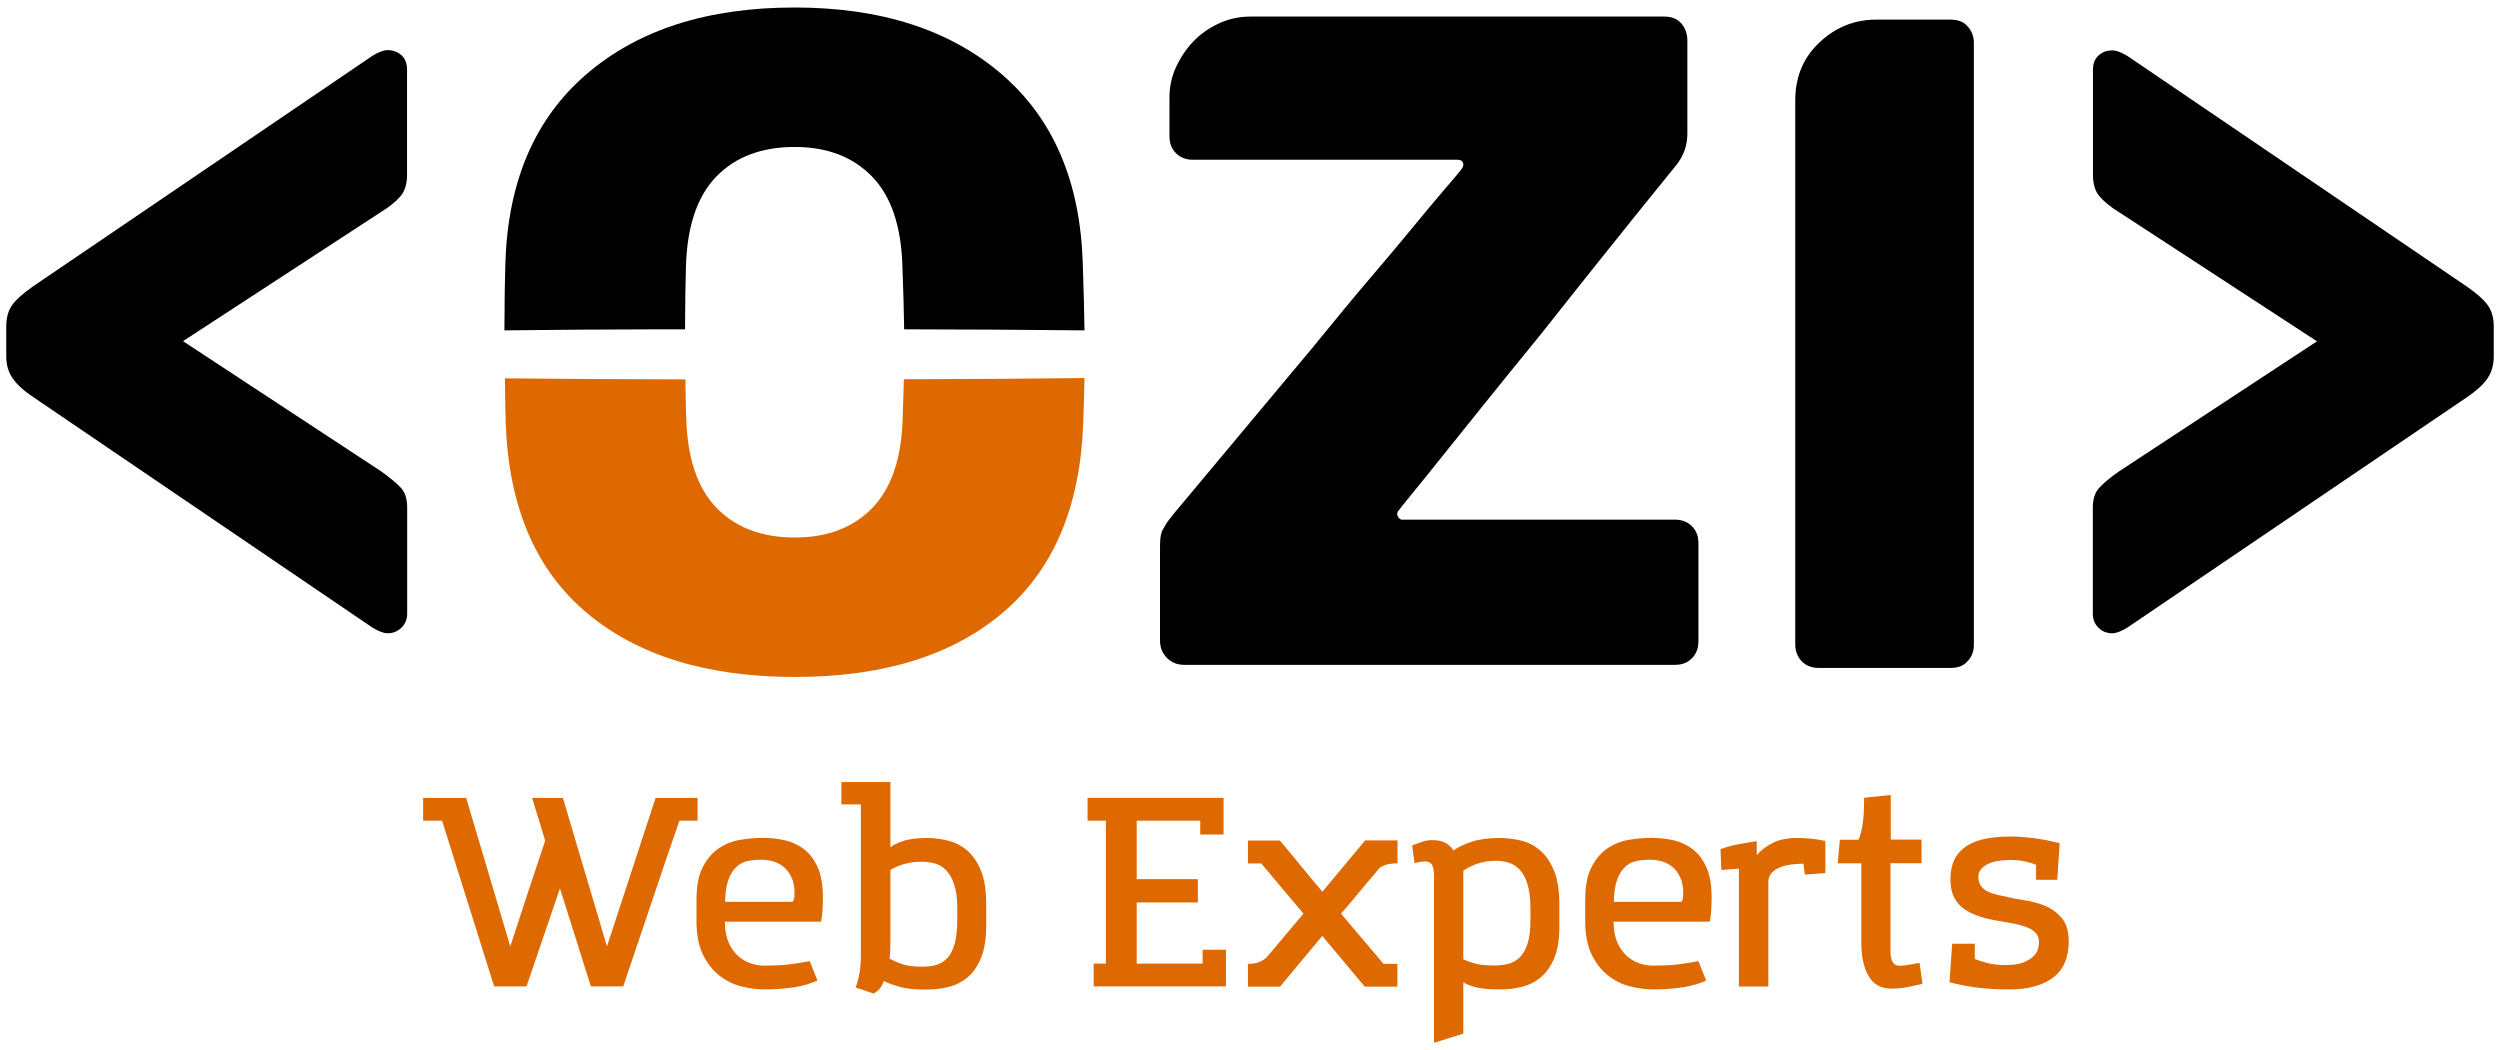 <svg width="2000" height="840" viewBox="0 0 2000 840" fill="none" xmlns="http://www.w3.org/2000/svg">
<path d="M309.974 506.617C306.99 506.617 303.047 505.125 298.039 502.141L26.632 317.687C19.172 312.785 13.738 307.777 10.221 302.768C6.705 297.867 5 291.899 5 284.866V261.103C5 254.177 6.598 248.423 9.795 243.947C12.992 239.472 18.64 234.57 26.525 229.029L298.039 44.574C302.941 41.591 306.99 40.099 309.974 40.099C314.449 40.099 318.179 41.484 321.162 44.148C324.146 46.919 325.638 50.755 325.638 55.657V139.839C325.638 147.298 323.826 153.159 320.097 157.314C316.367 161.577 311.252 165.626 304.859 169.569L146.405 272.932L304.859 377.04C311.785 382.049 317.006 386.311 320.523 390.041C324.039 393.77 325.744 399.098 325.744 406.024V490.846C325.744 495.321 324.252 499.051 321.269 502.035C318.179 505.125 314.449 506.617 309.974 506.617Z" fill="black"/>
<path d="M528.421 263.448C530.766 263.448 533.004 263.448 535.348 263.448C539.61 263.448 543.766 263.448 548.028 263.448C548.135 241.816 548.348 224.98 548.774 212.832C549.733 180.651 557.938 156.675 573.283 141.011C588.628 125.347 609.513 117.568 635.727 117.568C661.514 117.568 682.08 125.347 697.425 141.011C712.769 156.675 720.975 180.545 721.934 212.832C722.68 234.251 723.212 251.194 723.319 263.448C771.377 263.554 819.542 263.768 867.601 264.3C867.387 250.661 866.961 232.759 866.215 210.594C864.191 145.167 842.559 94.658 801.107 59.173C759.656 23.689 704.564 6 635.62 6C566.144 6 510.733 23.689 469.387 59.173C427.936 94.658 406.304 145.06 404.28 210.594C403.853 223.062 403.64 240.964 403.534 264.3C445.305 263.768 486.863 263.554 528.421 263.448Z" fill="black"/>
<path d="M723.108 303.41C722.895 312.467 722.576 322.91 722.149 334.738C721.19 367.026 712.985 390.895 697.641 406.56C682.296 422.224 661.73 430.003 635.943 430.003C609.622 430.003 588.843 422.224 573.499 406.56C558.154 390.895 549.949 367.026 548.99 334.738C548.67 326.427 548.457 315.984 548.351 303.516C495.284 303.41 444.988 303.09 403.962 302.664C404.069 318.009 404.282 330.156 404.602 339.214C407.053 405.707 428.684 456.003 469.283 490.209C509.989 524.415 565.507 541.571 635.943 541.571C706.378 541.571 761.789 524.415 802.176 490.209C842.562 456.003 864.087 405.707 866.538 339.214C867.07 325.361 867.39 313.107 867.603 302.451C828.922 302.877 778.2 303.303 723.108 303.41Z" fill="#DD6900"/>
<path d="M939.311 410.61C980.017 362.019 1016.67 318.116 1049.39 278.902C1068.78 255.14 1084.34 236.279 1096.27 222.319C1108.21 208.467 1119.18 195.253 1129.41 182.892C1139.54 170.531 1148.38 159.982 1155.84 151.244C1163.3 142.613 1167.77 137.285 1169.27 135.26C1170.76 133.236 1171.08 131.531 1170.33 130.039C1169.59 128.547 1168.2 127.801 1166.28 127.801H954.229C948.795 127.801 944.319 126.096 940.803 122.58C937.286 119.063 935.581 114.694 935.581 109.153V77.931C935.581 69.513 937.286 61.414 940.803 53.742C944.319 46.07 948.901 39.25 954.549 33.283C960.197 27.315 967.016 22.52 975.008 18.791C982.894 15.061 991.419 13.249 1000.26 13.249H1331.34C1337.31 13.249 1341.89 15.061 1345.09 18.791C1348.29 22.52 1349.89 27.102 1349.89 32.537V106.915C1349.89 116.293 1346.9 124.817 1340.93 132.17C1300.76 181.72 1264.85 226.688 1233.1 266.861C1213.7 290.624 1198.36 309.592 1186.96 323.764C1175.55 337.936 1165 351.043 1155.31 363.191C1145.61 375.339 1137.3 385.675 1130.37 394.093C1123.45 402.512 1119.5 407.52 1118.44 409.012C1117.48 410.504 1117.48 411.995 1118.44 413.487C1119.4 414.979 1120.46 415.725 1121.42 415.725H1340.08C1345.52 415.725 1349.99 417.43 1353.51 420.946C1357.02 424.463 1358.73 428.832 1358.73 434.373V513.227C1358.73 518.662 1357.02 523.137 1353.51 526.654C1349.99 530.17 1345.62 531.875 1340.08 531.875H947.303C941.868 531.875 937.286 530.063 933.557 526.334C929.827 522.604 928.016 518.022 928.016 512.588V436.717C928.016 429.791 928.975 425.102 930.999 422.545C931.958 420.52 933.131 418.709 934.303 417.004C935.688 415.192 937.286 413.168 939.311 410.61Z" fill="black"/>
<path d="M1436.2 515.572V80.383C1436.2 61.522 1442.6 46.071 1455.6 33.923C1468.49 21.775 1483.62 15.701 1500.99 15.701H1560.45C1566.42 15.701 1570.89 17.406 1573.88 20.923C1577.29 24.439 1579.1 28.915 1579.1 34.349V515.679C1579.1 521.114 1577.39 525.589 1573.88 529.105C1570.89 532.622 1566.42 534.327 1560.45 534.327H1454.85C1449.42 534.327 1444.94 532.622 1441.42 529.105C1438.01 525.482 1436.2 521.007 1436.2 515.572Z" fill="black"/>
<path d="M1689.92 506.622C1685.44 506.622 1681.71 505.13 1678.73 502.146C1675.75 499.162 1674.26 495.433 1674.26 490.957V406.136C1674.26 399.209 1675.96 393.881 1679.48 390.152C1682.89 386.422 1688.11 382.053 1695.14 377.152L1853.6 273.043L1695.14 169.68C1688.64 165.737 1683.63 161.581 1679.9 157.426C1676.17 153.27 1674.36 147.409 1674.36 139.95V55.874C1674.36 50.972 1675.85 47.03 1678.84 44.366C1681.82 41.595 1685.55 40.316 1690.03 40.316C1693.01 40.316 1696.95 41.808 1701.96 44.792L1973.48 229.247C1981.36 234.681 1987.01 239.69 1990.2 244.165C1993.4 248.641 1995 254.288 1995 261.321V285.084C1995 292.01 1993.3 297.978 1989.78 302.986C1986.26 307.994 1980.83 312.896 1973.37 317.904L1701.75 502.146C1696.85 505.13 1692.9 506.622 1689.92 506.622Z" fill="black"/>
<path d="M558.042 638.324V656.546H543.55C535.877 678.71 528.312 700.768 520.959 722.826C513.5 744.884 506.041 766.941 498.582 789.106H472.688C468.532 775.892 464.482 762.892 460.327 749.892C456.171 736.892 452.122 723.891 447.966 710.678L421.219 789.106H395.325L353.661 656.546H338.529V638.324H372.948L408.219 757.138C412.801 742.966 417.383 728.9 422.072 714.834C426.76 700.768 431.449 686.702 436.138 672.53L425.695 638.324H450.31L485.581 757.138L524.476 638.324H558.042V638.324Z" fill="#DD6900"/>
<path d="M612.064 791.557C605.777 791.557 599.49 790.704 593.097 789.106C586.597 787.508 580.736 784.524 575.408 780.368C570.08 776.212 565.711 770.565 562.301 763.532C558.891 756.499 557.186 747.654 557.186 736.892V719.842C557.186 709.08 558.785 700.448 562.088 693.948C565.391 687.448 569.547 682.44 574.769 678.817C579.99 675.3 585.638 672.956 592.031 671.89C598.318 670.825 604.499 670.292 610.36 670.292C616.114 670.292 621.974 670.931 627.729 672.21C633.483 673.489 638.598 675.833 643.18 679.35C647.762 682.866 651.385 687.661 654.156 693.842C656.926 700.022 658.311 708.014 658.311 717.924C658.311 721.334 658.205 724.744 657.992 728.367C657.779 731.883 657.352 734.867 656.82 737.318H579.884C579.884 744.031 580.949 749.572 582.974 754.154C584.998 758.736 587.662 762.253 590.753 765.023C593.843 767.687 597.253 769.605 600.876 770.778C604.499 771.95 607.802 772.483 610.999 772.483C619.63 772.483 626.77 772.163 632.311 771.417C637.958 770.671 643.073 769.819 647.762 768.86L653.942 784.417C648.721 786.868 642.434 788.68 635.188 789.852C627.622 790.917 619.95 791.557 612.064 791.557ZM609.081 687.768C605.564 687.768 602.048 688.087 598.638 688.727C595.228 689.366 592.138 690.858 589.474 693.202C586.81 695.547 584.572 698.956 582.867 703.432C581.162 707.908 580.203 713.875 580.097 721.441H634.122C634.868 720.482 635.294 719.416 635.401 718.244C635.508 717.072 635.614 715.58 635.614 713.555C635.508 708.867 634.655 704.924 633.057 701.62C631.458 698.317 629.54 695.76 627.089 693.628C624.638 691.604 621.868 690.112 618.778 689.153C615.688 688.301 612.491 687.768 609.081 687.768Z" fill="#DD6900"/>
<path d="M712.342 625.536V677.857C714.047 676.259 717.244 674.66 722.039 672.955C726.834 671.25 733.335 670.398 741.646 670.398C747.507 670.398 753.155 671.144 758.909 672.636C764.557 674.127 769.671 676.791 774.147 680.734C778.622 684.677 782.139 690.005 784.909 696.825C787.573 703.644 788.959 712.276 788.959 722.719V740.194C788.959 750.957 787.573 759.695 784.803 766.408C782.032 773.121 778.409 778.343 773.827 782.072C769.245 785.802 764.237 788.253 758.483 789.638C752.835 791.023 747.081 791.663 741.22 791.663C732.269 791.663 725.343 791.023 720.334 789.638C715.326 788.253 710.85 786.654 707.014 784.843C706.055 787.72 704.777 789.851 703.285 791.45C701.793 793.048 700.301 794.113 698.916 794.859L684.424 789.958C685.17 788.572 686.022 785.589 687.088 781.22C688.153 776.851 688.686 770.67 688.686 762.785V643.545H673.128V625.643H712.342V625.536ZM712.342 753.514C712.342 758.523 712.129 762.892 711.703 766.941C713.088 767.687 714.687 768.433 716.285 769.179C717.883 769.924 719.695 770.67 721.72 771.31C723.744 771.949 725.982 772.482 728.646 772.802C731.31 773.121 734.4 773.334 737.917 773.334C741.859 773.334 745.589 772.908 748.999 771.949C752.409 770.99 755.286 769.179 757.843 766.515C760.294 763.851 762.319 760.015 763.704 755.006C765.089 749.998 765.835 743.604 765.835 735.719V726.768C765.835 718.989 764.983 712.595 763.384 707.8C761.786 702.898 759.655 699.062 756.991 696.292C754.327 693.521 751.343 691.71 747.827 690.751C744.31 689.792 740.794 689.365 737.064 689.365C732.056 689.365 727.474 690.005 723.105 691.283C718.736 692.562 715.219 694.161 712.342 695.972V753.514V753.514Z" fill="#DD6900"/>
<path d="M870.048 656.546V638.324H978.846V667.628H960.198V656.546H909.369V703.325H958.28V721.973H909.369V770.884H962.116V759.802H980.764V789.106H874.95V770.884H884.754V656.546H870.048V656.546Z" fill="#DD6900"/>
<path d="M1118.01 672.318V690.646C1115.88 690.646 1113.64 690.859 1111.41 691.179C1109.17 691.499 1106.61 692.458 1103.95 694.056L1096.91 702.368C1092.76 707.163 1088.82 711.958 1084.87 716.753C1080.93 721.548 1076.99 726.237 1072.83 730.926L1106.82 771.099H1117.91V789.32H1091.8L1057.81 748.721L1024.03 789.32H998.347V771.099C1001.22 771.099 1003.67 770.779 1005.7 770.246C1007.72 769.713 1010.17 768.435 1012.84 766.41L1042.78 730.926L1009 690.753H998.347V672.425H1023.81C1029.68 679.244 1035.32 686.064 1040.86 692.884C1046.41 699.704 1052.05 706.63 1057.91 713.343L1092.12 672.318H1118.01V672.318Z" fill="#DD6900"/>
<path d="M1170.65 826.823C1166.81 828.102 1162.98 829.381 1158.93 830.553C1154.99 831.725 1151.04 833.004 1147.21 834.282V700.657C1147.21 696.394 1146.67 693.411 1145.5 691.706C1144.33 690.001 1142.62 689.148 1140.17 689.148C1137.19 689.148 1134.31 689.681 1131.65 690.64L1129.73 676.361C1132.71 675.296 1135.48 674.23 1137.94 673.377C1140.39 672.525 1143.05 672.099 1145.93 672.099C1149.87 672.099 1153.17 672.738 1155.84 674.017C1158.5 675.296 1160.74 677.427 1162.76 680.304C1166.71 677.64 1171.61 675.295 1177.36 673.377C1183.12 671.459 1190.58 670.394 1199.74 670.394C1205.6 670.394 1211.36 671.14 1217.11 672.525C1222.86 673.91 1227.98 676.681 1232.45 680.623C1236.93 684.566 1240.55 690.001 1243.32 696.821C1246.09 703.64 1247.48 712.591 1247.48 723.46V741.256C1247.48 751.699 1246.09 760.224 1243.32 766.724C1240.55 773.224 1236.93 778.339 1232.45 781.962C1227.98 785.691 1222.97 788.142 1217.32 789.527C1211.68 790.913 1206.03 791.552 1200.17 791.552C1191.85 791.552 1185.35 791.019 1180.88 789.847C1176.3 788.675 1172.99 787.396 1170.65 785.798V826.823V826.823ZM1170.65 767.47C1173.53 768.748 1176.62 769.92 1180.24 770.879C1183.76 771.839 1188.87 772.371 1195.58 772.371C1199.42 772.371 1203.04 771.945 1206.56 771.093C1210.08 770.24 1213.06 768.535 1215.72 765.978C1218.39 763.42 1220.41 759.797 1222.01 755.002C1223.61 750.207 1224.36 743.92 1224.36 736.035V727.083C1224.36 719.198 1223.61 712.698 1222.12 707.796C1220.63 702.788 1218.6 698.952 1216.04 696.075C1213.49 693.198 1210.5 691.279 1207.2 690.214C1203.9 689.148 1200.27 688.615 1196.44 688.615C1191 688.615 1186.1 689.468 1181.63 691.066C1177.15 692.665 1173.53 694.476 1170.65 696.501V767.47V767.47Z" fill="#DD6900"/>
<path d="M1323.04 791.557C1316.76 791.557 1310.47 790.704 1304.07 789.106C1297.57 787.508 1291.71 784.524 1286.39 780.368C1281.06 776.212 1276.69 770.565 1273.28 763.532C1269.87 756.499 1268.16 747.654 1268.16 736.892V719.842C1268.16 709.08 1269.76 700.448 1273.07 693.948C1276.37 687.448 1280.53 682.44 1285.75 678.817C1290.97 675.3 1296.62 672.956 1303.01 671.89C1309.3 670.825 1315.48 670.292 1321.34 670.292C1327.2 670.292 1332.95 670.931 1338.71 672.21C1344.46 673.489 1349.58 675.833 1354.16 679.35C1358.74 682.866 1362.36 687.661 1365.13 693.842C1367.9 700.022 1369.29 708.014 1369.29 717.924C1369.29 721.334 1369.18 724.744 1368.97 728.367C1368.76 731.883 1368.33 734.867 1367.8 737.318H1290.86C1290.86 744.031 1291.93 749.572 1293.95 754.154C1295.98 758.736 1298.64 762.253 1301.73 765.023C1304.82 767.687 1308.23 769.605 1311.85 770.778C1315.48 771.95 1318.78 772.483 1321.98 772.483C1330.61 772.483 1337.75 772.163 1343.29 771.417C1348.94 770.671 1354.05 769.819 1358.74 768.86L1364.92 784.417C1359.7 786.868 1353.41 788.68 1346.17 789.852C1338.6 790.917 1331.03 791.557 1323.04 791.557ZM1320.06 687.768C1316.54 687.768 1313.03 688.087 1309.62 688.727C1306.21 689.366 1303.12 690.858 1300.45 693.202C1297.79 695.547 1295.55 698.956 1293.85 703.432C1292.14 707.908 1291.18 713.875 1291.07 721.441H1345.1C1345.85 720.482 1346.27 719.416 1346.38 718.244C1346.49 717.072 1346.59 715.58 1346.59 713.555C1346.49 708.867 1345.63 704.924 1344.03 701.62C1342.44 698.317 1340.52 695.76 1338.07 693.628C1335.62 691.604 1332.85 690.112 1329.76 689.153C1326.77 688.301 1323.47 687.768 1320.06 687.768Z" fill="#DD6900"/>
<path d="M1460.28 698.419L1443.87 699.698L1442.81 690.96C1440.14 690.96 1437.16 691.173 1433.86 691.493C1430.55 691.812 1427.57 692.558 1424.69 693.624C1421.82 694.689 1419.47 696.181 1417.55 698.099C1415.64 700.017 1414.68 702.575 1414.68 705.665V789.208H1391.13V694.902L1377.06 695.968L1376.42 679.345C1380.68 677.746 1385.27 676.468 1390.17 675.509C1395.07 674.55 1400.08 673.697 1405.41 672.951V684.033C1409.14 679.878 1413.4 676.681 1418.51 674.123C1423.52 671.673 1430.02 670.394 1437.91 670.394C1441.32 670.394 1444.83 670.607 1448.56 670.927C1452.29 671.246 1456.13 671.886 1460.28 672.738V698.419Z" fill="#DD6900"/>
<path d="M1512.61 635.978V671.675H1537.22V690.536H1512.4V761.505C1512.4 768.857 1514.85 772.587 1519.64 772.587C1521.77 772.587 1524.01 772.374 1526.46 771.948C1528.91 771.521 1531.9 770.989 1535.63 770.243L1537.97 787.079C1534.67 787.825 1530.94 788.571 1526.57 789.53C1522.2 790.489 1517.94 790.915 1513.46 790.915C1504.94 790.915 1498.76 787.612 1494.92 780.899C1490.98 774.292 1489.06 765.234 1489.06 753.939V690.643H1470.2L1471.9 671.782H1486.82C1488.1 668.904 1489.17 664.962 1490.02 659.847C1490.87 654.732 1491.3 647.486 1491.3 638.215L1512.61 635.978Z" fill="#DD6900"/>
<path d="M1628.86 703.961V691.813C1625.98 690.641 1622.89 689.789 1619.38 689.043C1615.86 688.297 1612.35 687.977 1608.62 687.977C1600.41 687.977 1594.02 689.149 1589.54 691.6C1584.96 694.051 1582.72 697.248 1582.72 701.404C1582.72 705.986 1584.43 709.396 1587.73 711.74C1591.03 714.084 1596.57 715.896 1604.25 717.174C1608.51 718.347 1613.52 719.306 1619.38 720.158C1625.24 721.011 1630.67 722.502 1636 724.634C1641.22 726.765 1645.7 730.068 1649.43 734.437C1653.16 738.806 1654.97 745.093 1654.97 753.298C1654.97 766.192 1650.81 775.782 1642.5 782.069C1634.19 788.356 1622.47 791.553 1607.34 791.553C1598.17 791.553 1589.54 791.02 1581.76 790.061C1573.88 789.102 1566.52 787.61 1559.6 785.799L1561.73 755.003H1579.84V767.151C1582.51 768.323 1585.92 769.389 1590.07 770.454C1594.23 771.52 1598.92 772.053 1604.35 772.053C1610.75 772.053 1615.76 771.307 1619.38 769.708C1623 768.11 1625.67 766.298 1627.48 764.274C1629.29 762.249 1630.35 760.118 1630.67 758.093C1630.99 756.069 1631.21 754.47 1631.21 753.511C1631.21 750.847 1630.46 748.503 1628.86 746.691C1627.26 744.88 1625.03 743.282 1622.15 742.109C1619.27 740.937 1615.76 739.872 1611.49 739.019C1607.34 738.167 1602.65 737.314 1597.32 736.462C1584.32 734.224 1574.84 730.494 1569.08 725.38C1563.22 720.265 1560.34 713.019 1560.34 703.535C1560.34 697.035 1561.52 691.6 1563.75 687.231C1565.99 682.862 1569.3 679.452 1573.45 676.682C1577.61 674.018 1582.72 672.1 1588.69 670.928C1594.66 669.755 1601.37 669.223 1608.83 669.223C1614.26 669.223 1619.91 669.649 1626.09 670.395C1632.17 671.141 1639.41 672.526 1647.72 674.551L1645.81 703.855H1628.86V703.961Z" fill="#DD6900"/>
</svg>
